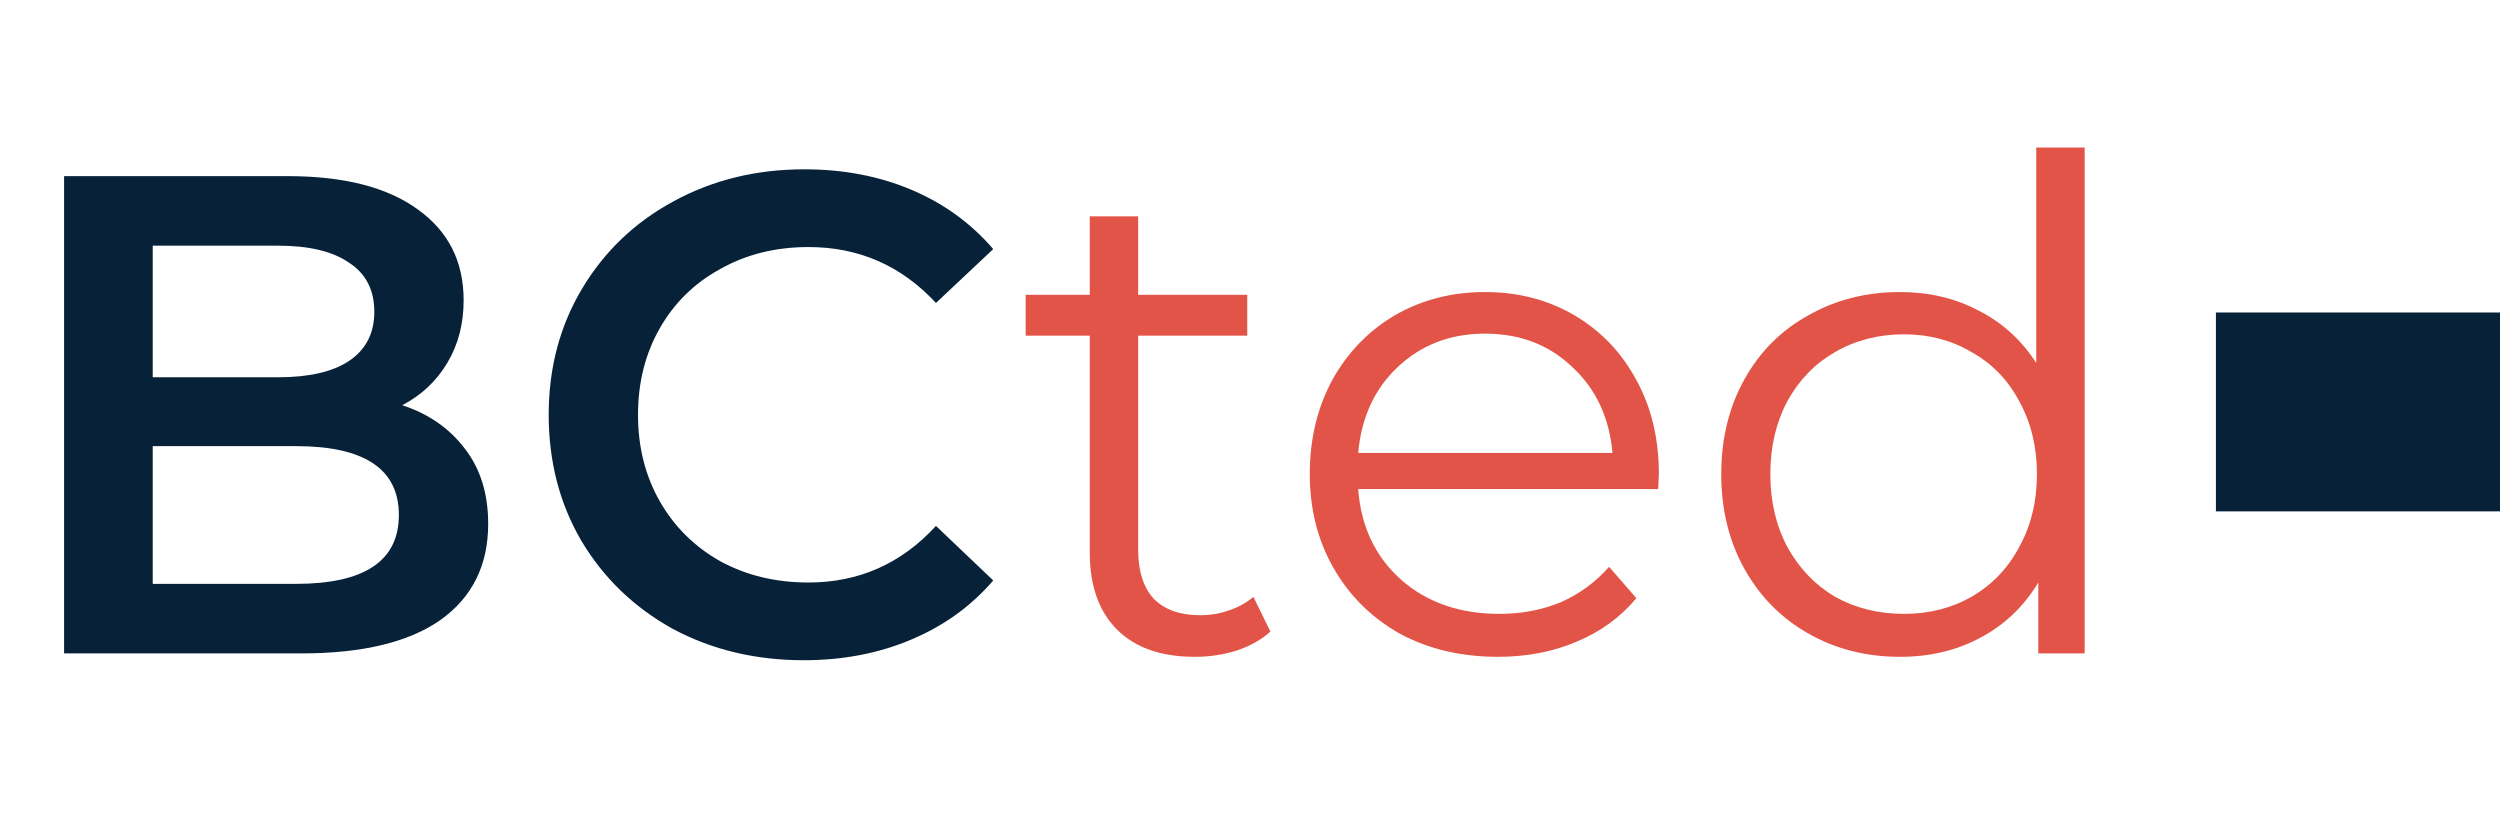 <svg width="88" height="29" viewBox="0 0 88 29" fill="none" xmlns="http://www.w3.org/2000/svg">
<path d="M88 11H78V18H88V11Z" fill="#072139"/>
<path d="M14.16 14.264C15.088 14.568 15.824 15.08 16.368 15.8C16.912 16.504 17.184 17.384 17.184 18.44C17.184 19.896 16.624 21.024 15.504 21.824C14.384 22.608 12.752 23 10.608 23H2.256V6.2H10.128C12.112 6.2 13.64 6.592 14.712 7.376C15.784 8.144 16.32 9.208 16.32 10.568C16.32 11.4 16.128 12.136 15.744 12.776C15.36 13.416 14.832 13.912 14.16 14.264ZM5.376 8.648V13.28H9.792C10.88 13.28 11.712 13.088 12.288 12.704C12.88 12.304 13.176 11.728 13.176 10.976C13.176 10.208 12.88 9.632 12.288 9.248C11.712 8.848 10.88 8.648 9.792 8.648H5.376ZM10.416 20.552C12.832 20.552 14.04 19.744 14.04 18.128C14.04 16.512 12.832 15.704 10.416 15.704H5.376V20.552H10.416ZM28.29 23.24C26.594 23.24 25.058 22.872 23.682 22.136C22.322 21.384 21.25 20.352 20.466 19.04C19.698 17.728 19.314 16.248 19.314 14.6C19.314 12.952 19.706 11.472 20.49 10.16C21.274 8.848 22.346 7.824 23.706 7.088C25.082 6.336 26.618 5.96 28.314 5.96C29.69 5.96 30.946 6.2 32.082 6.68C33.218 7.16 34.178 7.856 34.962 8.768L32.946 10.664C31.73 9.352 30.234 8.696 28.458 8.696C27.306 8.696 26.274 8.952 25.362 9.464C24.45 9.96 23.738 10.656 23.226 11.552C22.714 12.448 22.458 13.464 22.458 14.6C22.458 15.736 22.714 16.752 23.226 17.648C23.738 18.544 24.45 19.248 25.362 19.76C26.274 20.256 27.306 20.504 28.458 20.504C30.234 20.504 31.73 19.84 32.946 18.512L34.962 20.432C34.178 21.344 33.21 22.04 32.058 22.52C30.922 23 29.666 23.24 28.29 23.24Z" fill="#072139"/>
<path d="M44.719 22.232C44.399 22.52 43.999 22.744 43.519 22.904C43.055 23.048 42.567 23.12 42.055 23.12C40.871 23.12 39.959 22.8 39.319 22.16C38.679 21.52 38.359 20.616 38.359 19.448V11.816H36.103V10.376H38.359V7.616H40.063V10.376H43.903V11.816H40.063V19.352C40.063 20.104 40.247 20.68 40.615 21.08C40.999 21.464 41.543 21.656 42.247 21.656C42.599 21.656 42.935 21.6 43.255 21.488C43.591 21.376 43.879 21.216 44.119 21.008L44.719 22.232ZM58.368 17.216H47.808C47.904 18.528 48.408 19.592 49.32 20.408C50.232 21.208 51.384 21.608 52.776 21.608C53.56 21.608 54.28 21.472 54.936 21.2C55.592 20.912 56.16 20.496 56.64 19.952L57.6 21.056C57.04 21.728 56.336 22.24 55.488 22.592C54.656 22.944 53.736 23.12 52.728 23.12C51.432 23.12 50.28 22.848 49.272 22.304C48.28 21.744 47.504 20.976 46.944 20C46.384 19.024 46.104 17.92 46.104 16.688C46.104 15.456 46.368 14.352 46.896 13.376C47.44 12.4 48.176 11.64 49.104 11.096C50.048 10.552 51.104 10.28 52.272 10.28C53.44 10.28 54.488 10.552 55.416 11.096C56.344 11.64 57.072 12.4 57.6 13.376C58.128 14.336 58.392 15.44 58.392 16.688L58.368 17.216ZM52.272 11.744C51.056 11.744 50.032 12.136 49.2 12.92C48.384 13.688 47.92 14.696 47.808 15.944H56.76C56.648 14.696 56.176 13.688 55.344 12.92C54.528 12.136 53.504 11.744 52.272 11.744ZM73.38 5.192V23H71.748V20.504C71.236 21.352 70.556 22 69.708 22.448C68.876 22.896 67.932 23.12 66.876 23.12C65.692 23.12 64.62 22.848 63.66 22.304C62.7 21.76 61.948 21 61.404 20.024C60.86 19.048 60.588 17.936 60.588 16.688C60.588 15.44 60.86 14.328 61.404 13.352C61.948 12.376 62.7 11.624 63.66 11.096C64.62 10.552 65.692 10.28 66.876 10.28C67.9 10.28 68.82 10.496 69.636 10.928C70.468 11.344 71.148 11.96 71.676 12.776V5.192H73.38ZM67.02 21.608C67.9 21.608 68.692 21.408 69.396 21.008C70.116 20.592 70.676 20.008 71.076 19.256C71.492 18.504 71.7 17.648 71.7 16.688C71.7 15.728 71.492 14.872 71.076 14.12C70.676 13.368 70.116 12.792 69.396 12.392C68.692 11.976 67.9 11.768 67.02 11.768C66.124 11.768 65.316 11.976 64.596 12.392C63.892 12.792 63.332 13.368 62.916 14.12C62.516 14.872 62.316 15.728 62.316 16.688C62.316 17.648 62.516 18.504 62.916 19.256C63.332 20.008 63.892 20.592 64.596 21.008C65.316 21.408 66.124 21.608 67.02 21.608Z" fill="#E25447"/>
</svg>
